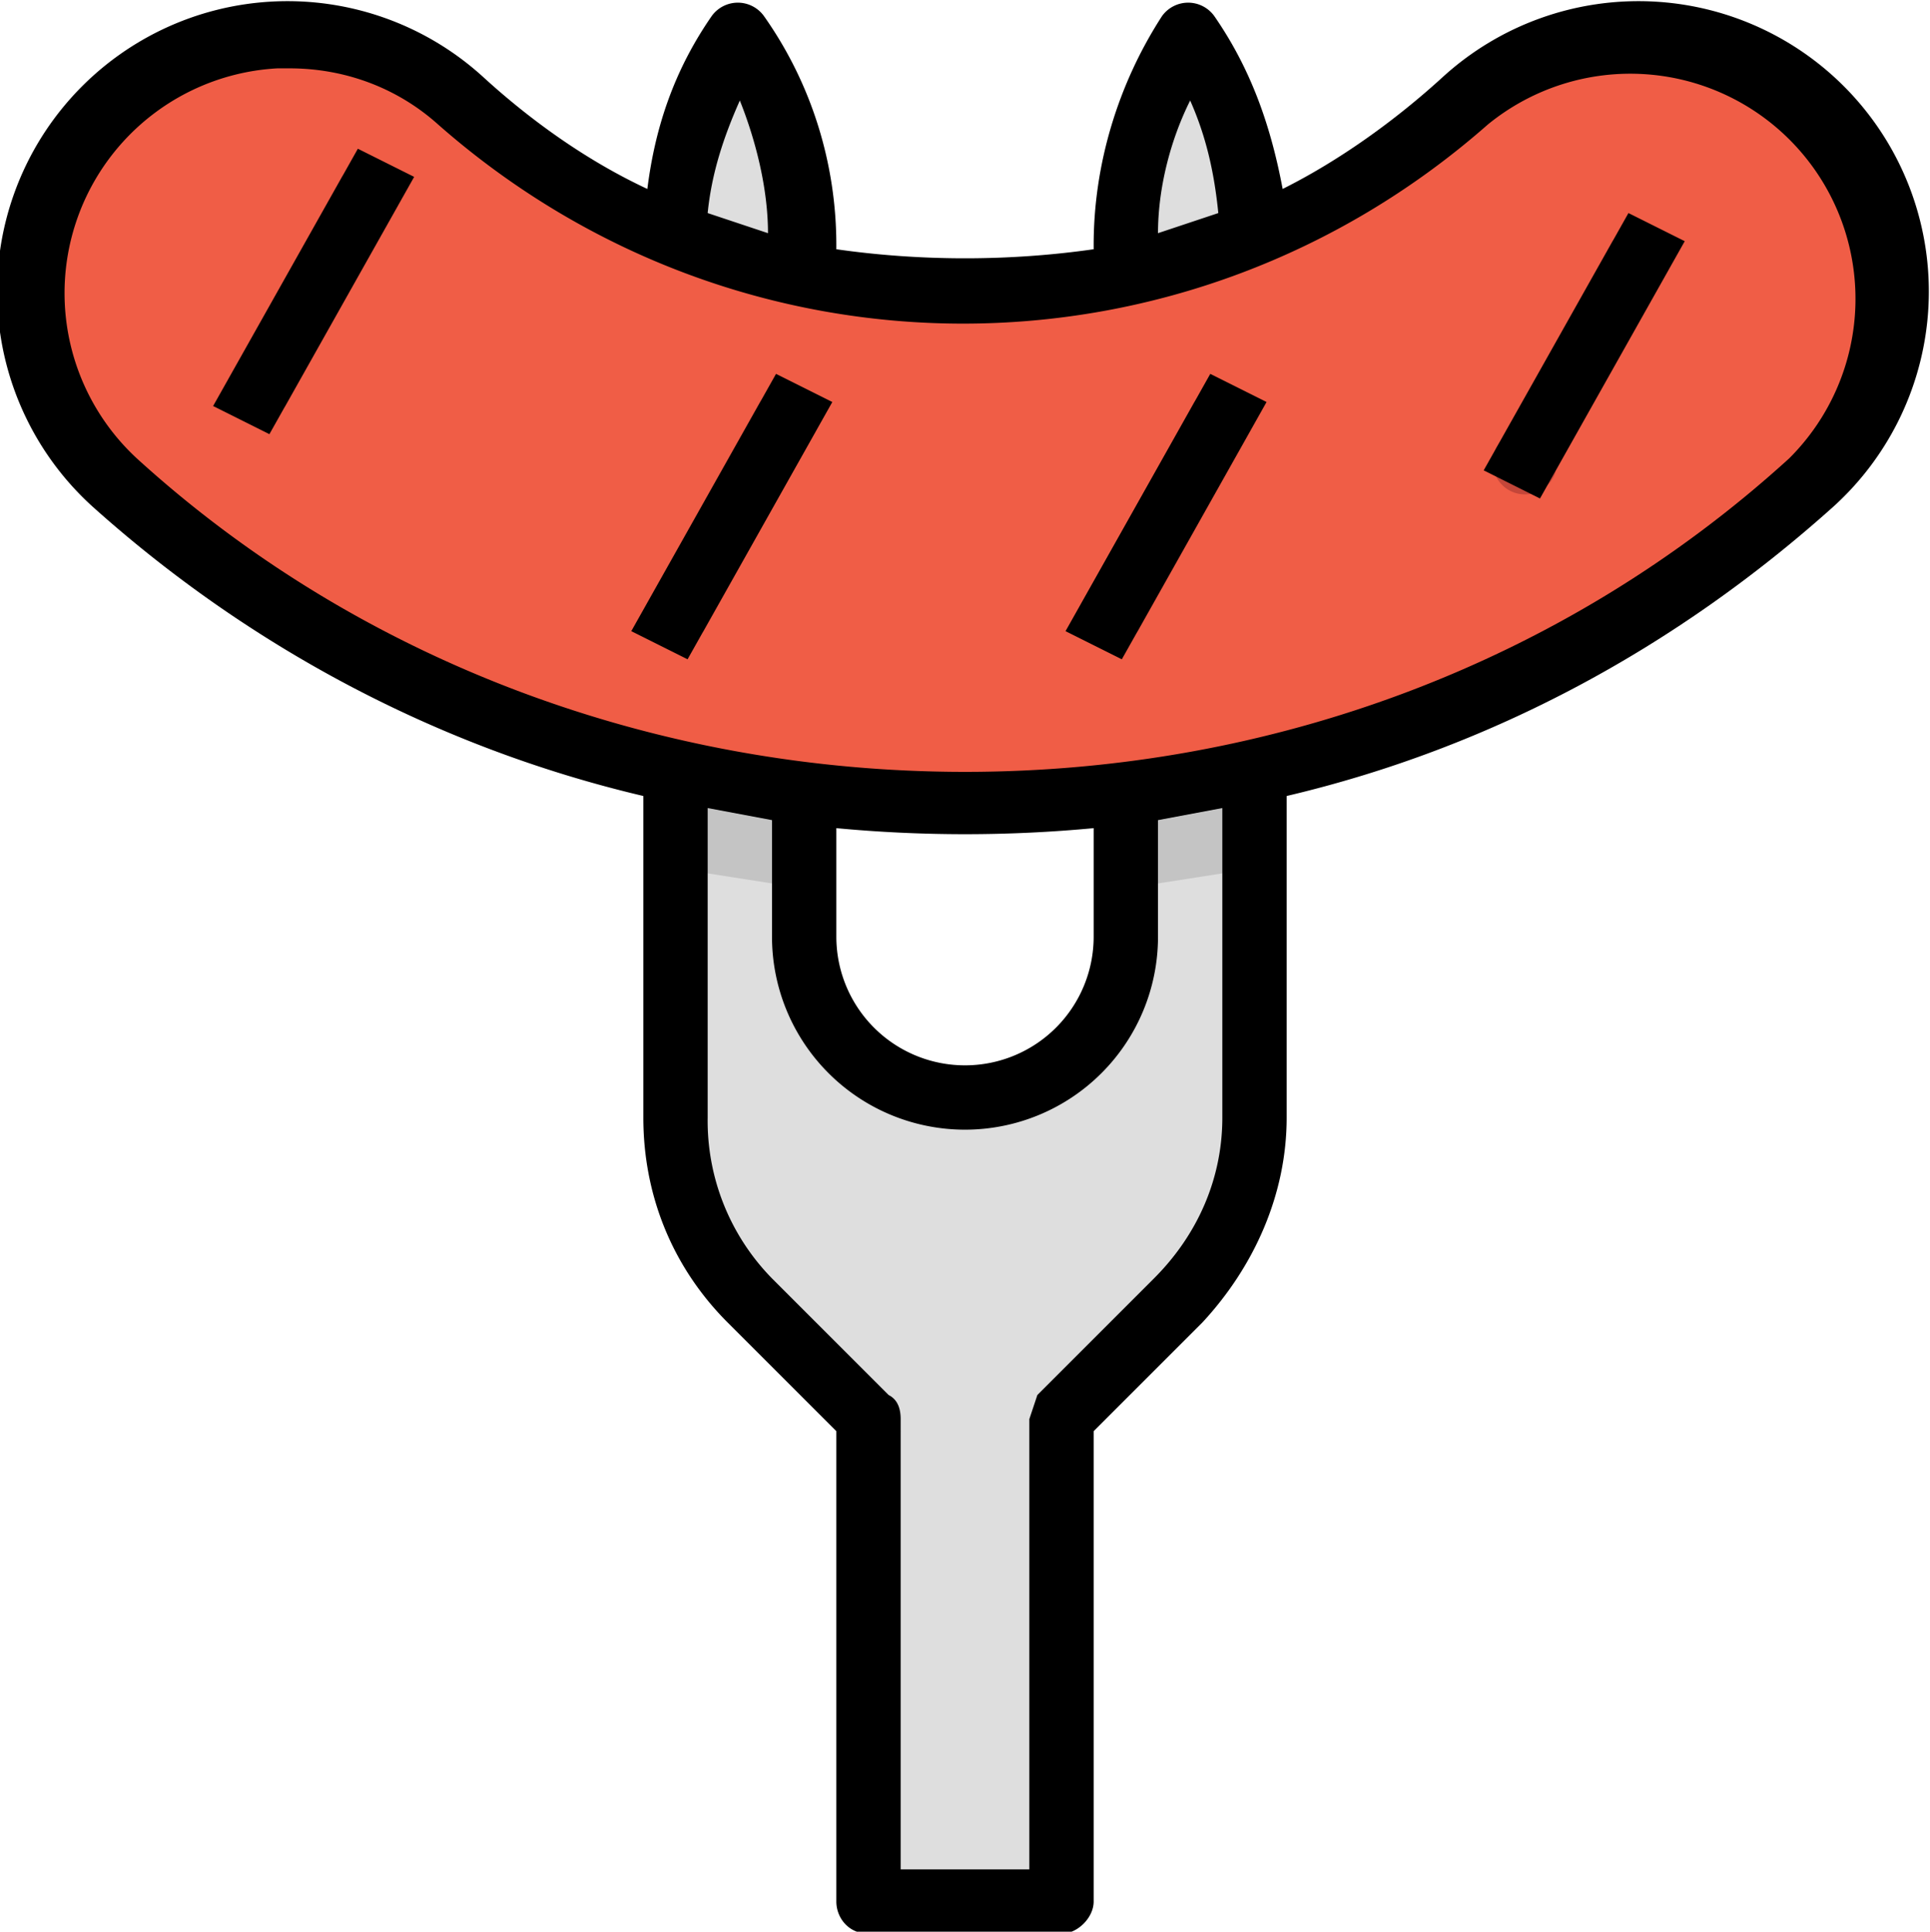 <svg viewBox="0 0 480 480.5" xmlns="http://www.w3.org/2000/svg">
  <path d="M296 9a95 95 0 0 0-16 52v172a40 40 0 0 1-80 0V61c0-18-6-37-16-52a95 95 0 0 0-16 52v217c0 17 6 33 18 45l30 30v120h48V353l29-30c12-12 19-28 19-45V61c0-18-6-37-16-52zm0 0" fill="#dedede"/>
  <path d="M200 92c-11-2-22-5-32-10v134l32 5zm0 0" fill="#c4c4c4"/>
  <path d="M280 92v129l32-5V82c-11 5-21 8-32 10zm0 0" fill="#c4c4c4"/>
  <path d="M240 200c-78 0-153-28-211-80a64 64 0 1 1 86-95c71 63 178 63 250 0a64 64 0 1 1 86 95c-58 52-133 80-211 80zm0 0" fill="#f05d46"/>
  <g fill="#c44639">
    <path d="m57 94 28-50a8 8 0 0 1 14 7l-28 50a8 8 0 0 1-14-7zm0 0"/>
    <path d="m161 150 28-50a8 8 0 0 1 14 7l-28 50a8 8 0 0 1-14-7zm0 0"/>
    <path d="m269 150 28-50a8 8 0 0 1 14 7l-28 50a8 8 0 0 1-14-7zm0 0"/>
    <path d="m373 110 28-50a8 8 0 0 1 14 7l-28 50a8 8 0 1 1-14-7zm0 0"/>
  </g>
  <path d="M359 19c-12 11-26 21-40 28-3-16-8-30-17-43a8 8 0 0 0-13 0c-11 17-17 37-17 57v1c-21 3-43 3-64 0v-1c0-20-6-40-18-57a8 8 0 0 0-13 0c-9 13-14 27-16 43-15-7-29-17-41-28a72 72 0 0 0-97 107c39 35 86 60 137 72v80c0 19 7 37 21 51l27 27v117c0 4 3 8 8 8h48c4 0 8-4 8-8V356l27-27c13-14 21-32 21-51v-80c51-12 97-37 136-72a72 72 0 1 0-97-107zm-63 6c4 9 6 18 7 28l-15 5c0-11 3-23 8-33zm-112 0c4 10 7 22 7 33l-15-5c1-10 4-19 8-28zm120 253c0 15-6 29-17 40l-29 29-2 6v112h-32V353c0-3-1-5-3-6l-29-29a56 56 0 0 1-16-40v-77l16 3v29a48 48 0 1 0 96 0v-29l16-3zm-96-72a342 342 0 0 0 64 0v27a32 32 0 0 1-64 0zm237-92c-56 51-129 78-205 78S90 165 34 114a56 56 0 0 1 35-97h3c14 0 27 5 37 14 75 66 186 66 261 0a56 56 0 0 1 75 83zm0 0"/>
  <path d="m53 101 36-64 14 7-36 64zm0 0"/>
  <path d="m157 157 36-64 14 7-36 64zm0 0"/>
  <path d="m265 157 36-64 14 7-36 64zm0 0"/>
  <path d="m369 117 36-64 14 7-36 64zm0 0"/>
</svg>
